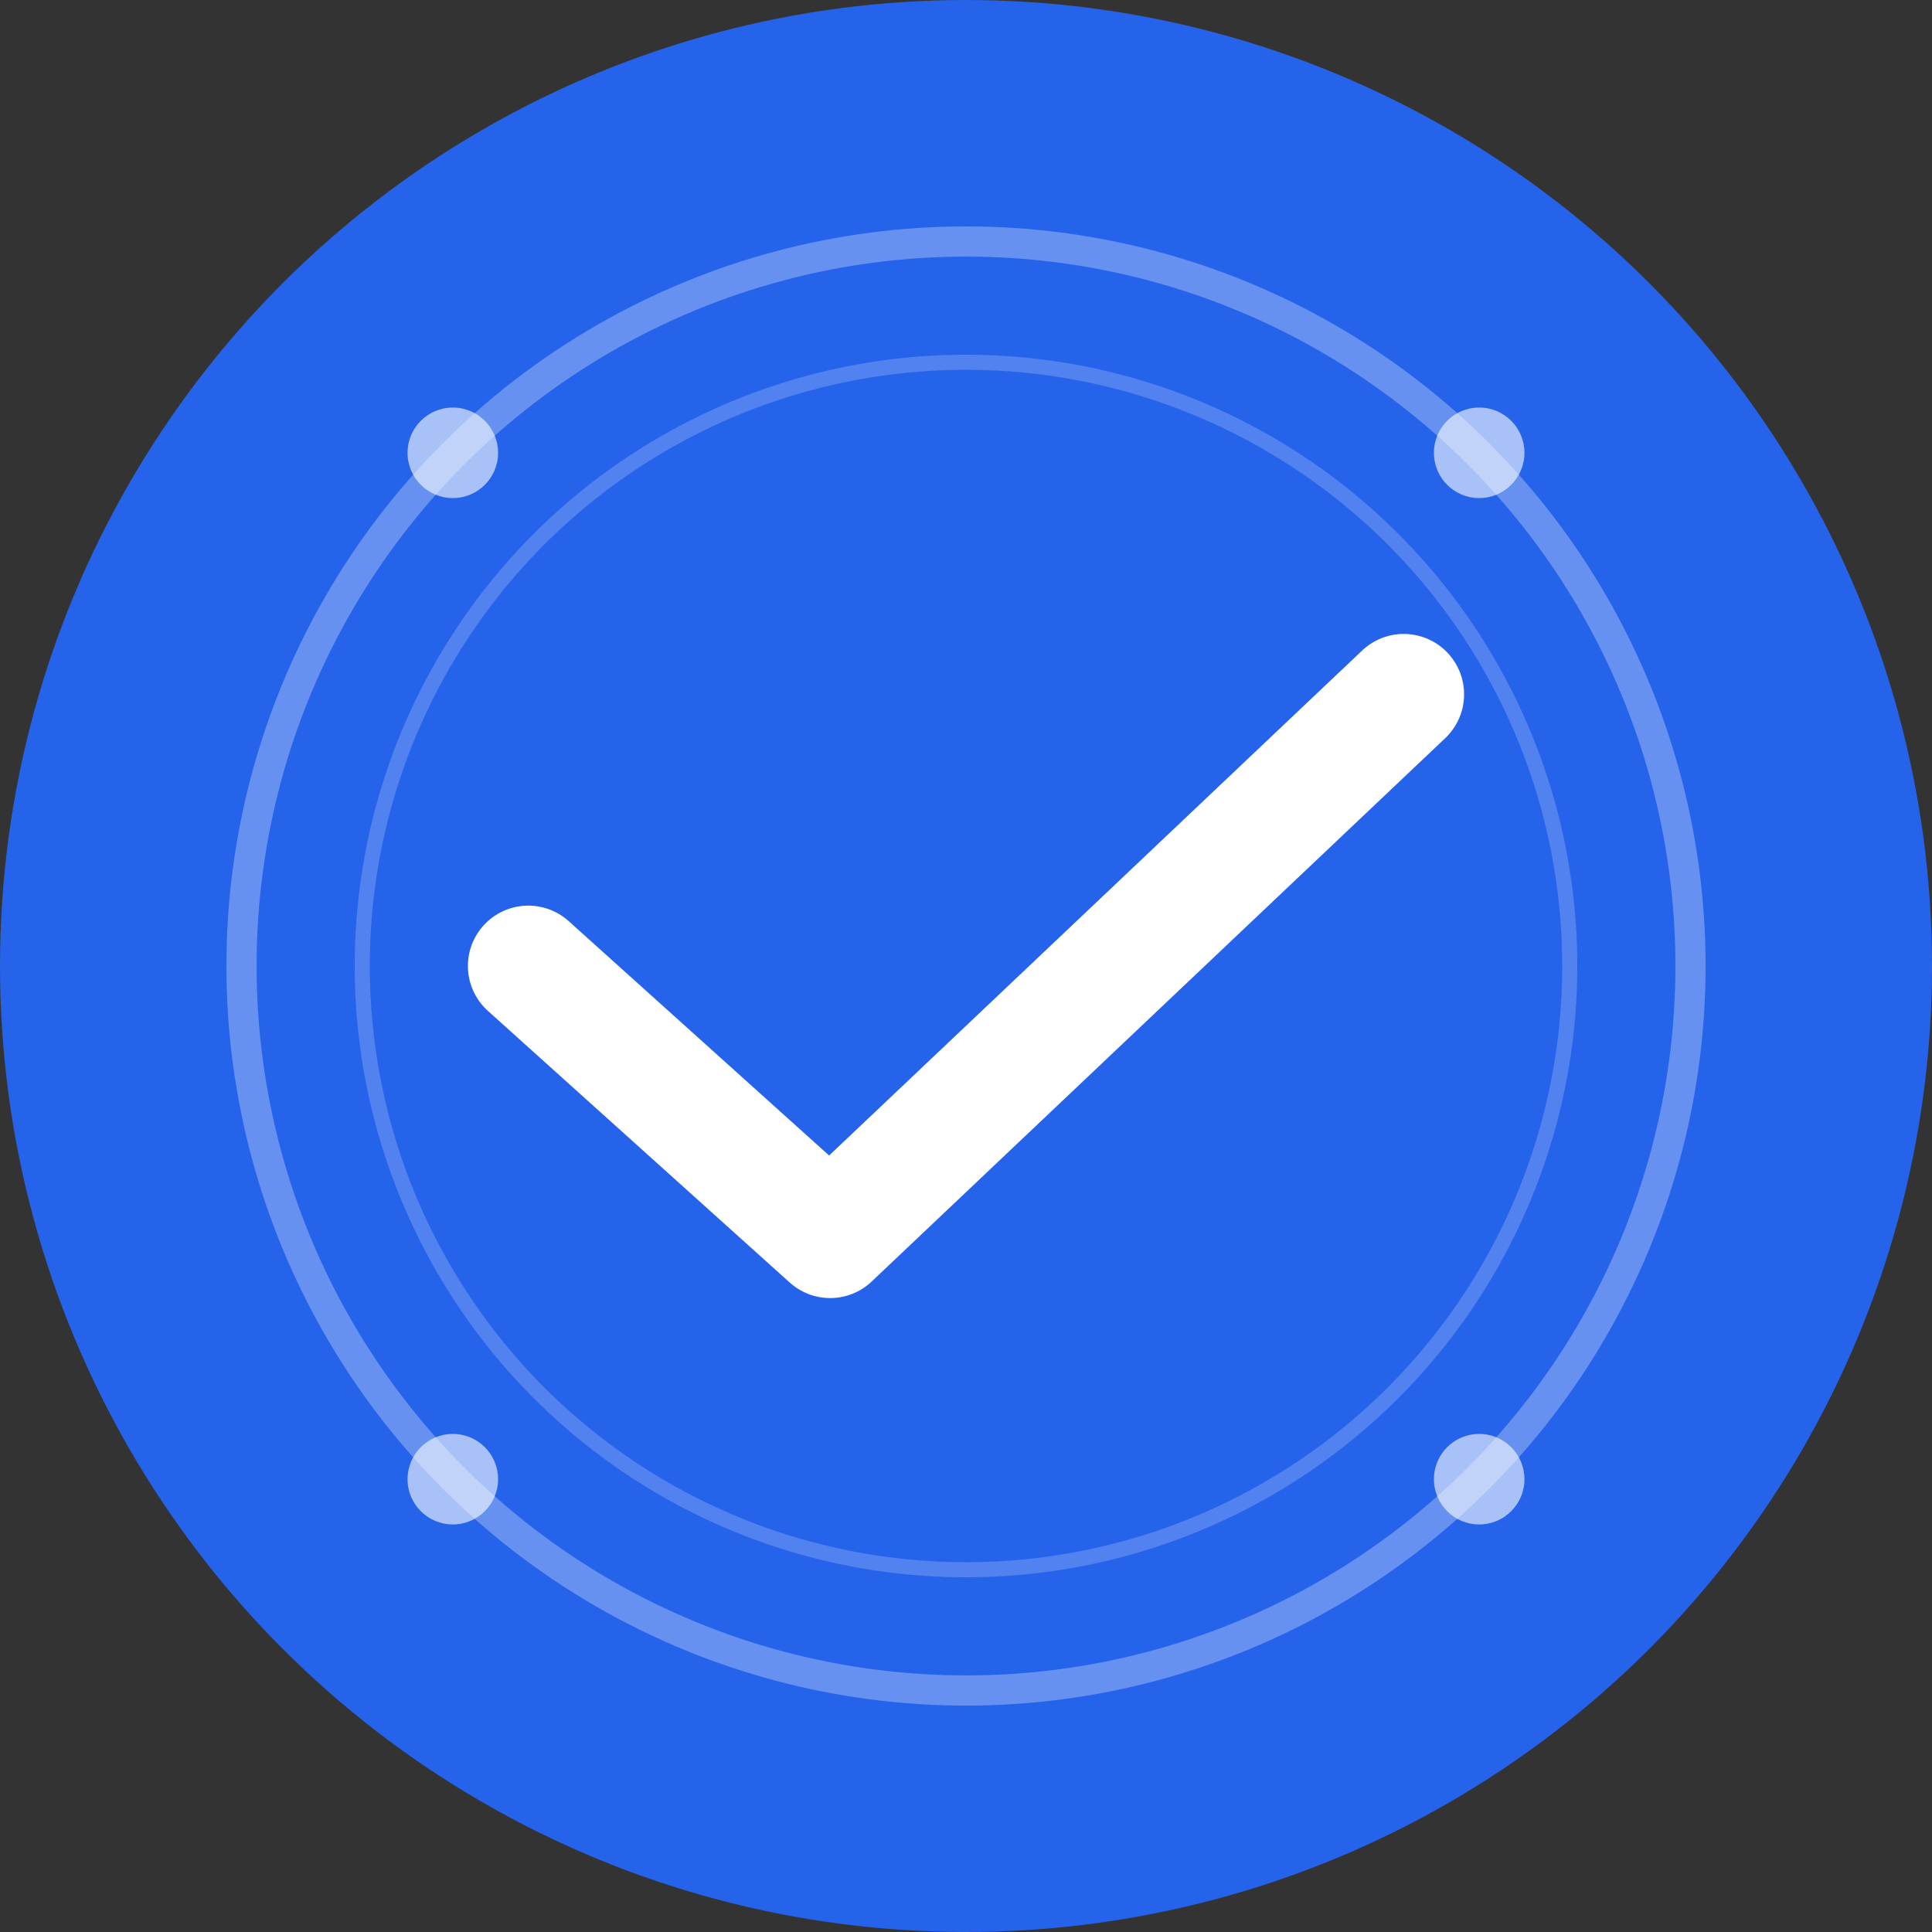 <svg width="128" height="128" viewBox="0 0 128 128" fill="none" xmlns="http://www.w3.org/2000/svg">
  <rect x="0" y="0" width="128" height="128" fill="#333333" stroke="none"/>
  <!-- Background Circle -->
  <circle cx="64" cy="64" r="64" fill="#2563EB"/>
  
  <!-- Vote/Check Symbol -->
  <path d="M35 64L55 82L93 46" stroke="white" stroke-width="8" stroke-linecap="round" stroke-linejoin="round"/>
  
  <!-- Tap/Touch Indicator -->
  <circle cx="64" cy="64" r="48" stroke="white" stroke-width="2" stroke-opacity="0.3" fill="none"/>
  <circle cx="64" cy="64" r="40" stroke="white" stroke-width="1" stroke-opacity="0.2" fill="none"/>
  
  <!-- Small dots representing global/multilingual aspect -->
  <circle cx="30" cy="30" r="3" fill="white" opacity="0.6"/>
  <circle cx="98" cy="30" r="3" fill="white" opacity="0.6"/>
  <circle cx="30" cy="98" r="3" fill="white" opacity="0.6"/>
  <circle cx="98" cy="98" r="3" fill="white" opacity="0.6"/>
</svg>